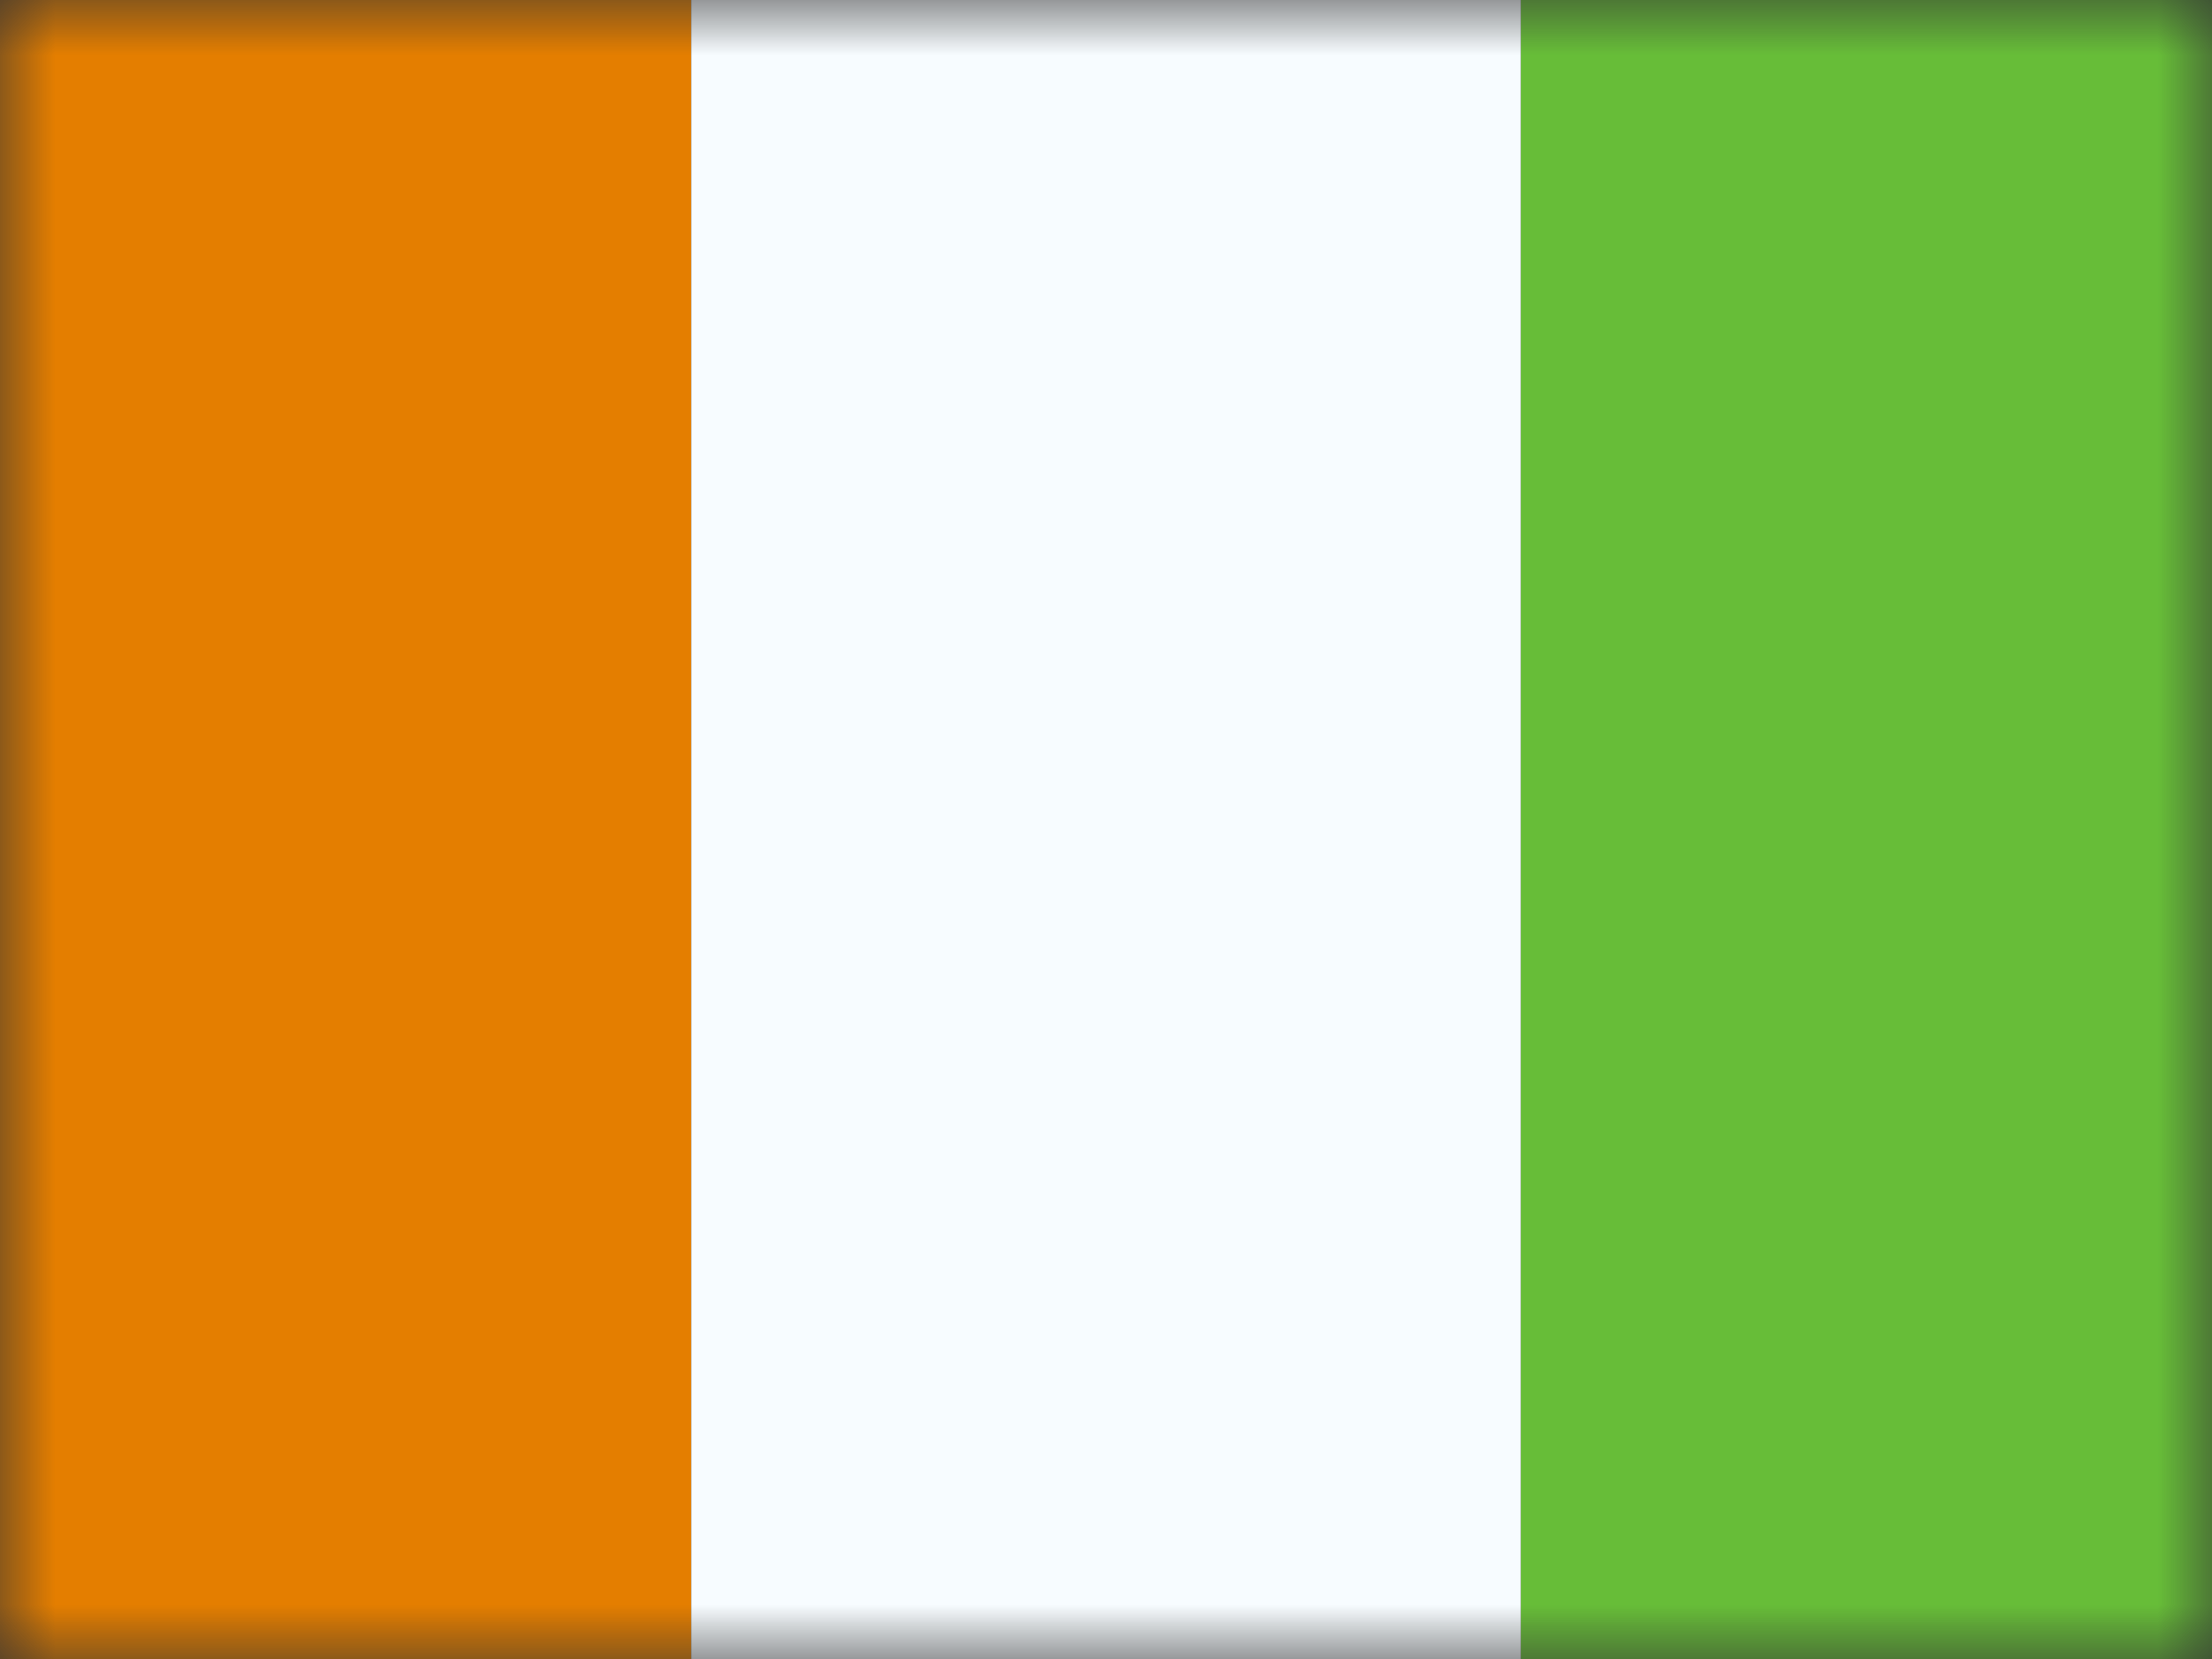 <svg fill="none" height="15" viewBox="0 0 20 15" width="20" xmlns="http://www.w3.org/2000/svg" xmlns:xlink="http://www.w3.org/1999/xlink"><rect x="0" y="0" width="20" height="15" fill="#333333" stroke="none"/><mask id="a" height="15" maskUnits="userSpaceOnUse" width="20" x="0" y="0"><path d="m0 0h20v15h-20z" fill="#fff"/></mask><g clip-rule="evenodd" fill-rule="evenodd" mask="url(#a)"><path d="m13.75 0h6.25v15h-6.25z" fill="#67bd38"/><path d="m0 0h6.25v15h-6.25z" fill="#e47e00"/><path d="m6.25 0h7.5v15h-7.5z" fill="#f7fcff"/></g></svg>